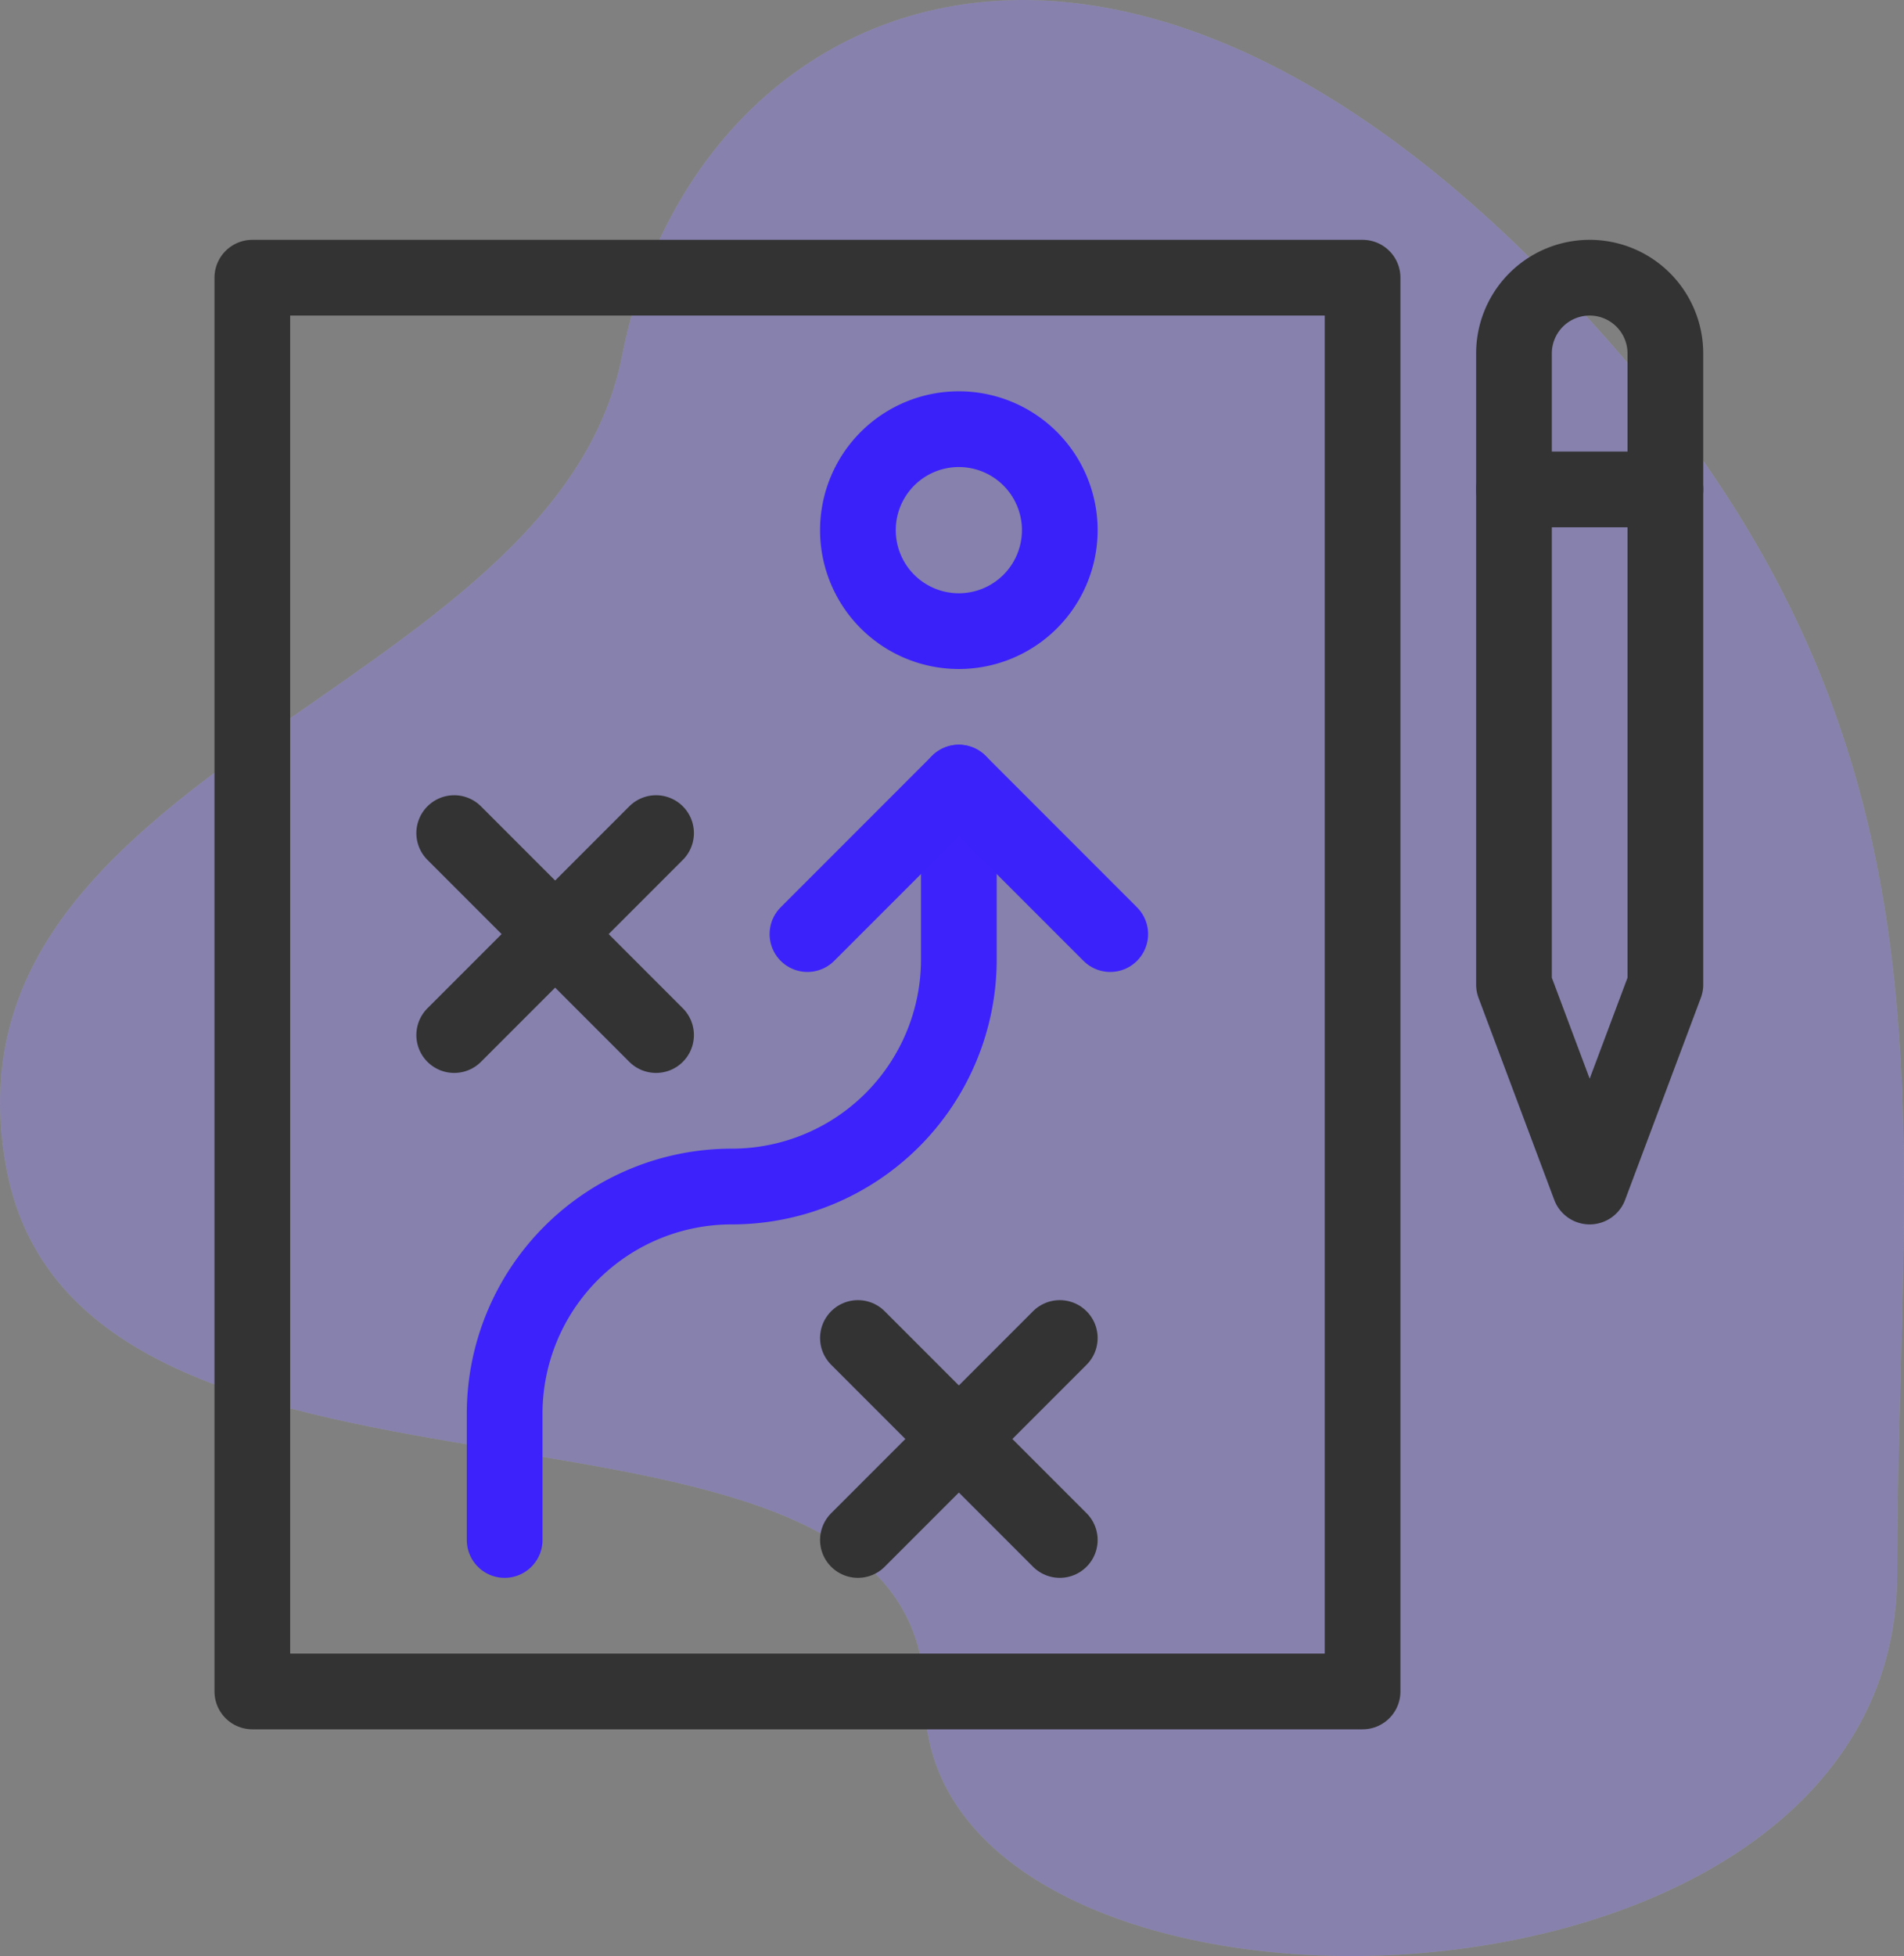 <svg id="Icon" xmlns="http://www.w3.org/2000/svg" xmlns:xlink="http://www.w3.org/1999/xlink" width="75.457" height="77.482" viewBox="0 0 75.457 77.482">
  <rect x="0" y="0" width="75.457" height="77.482" fill="#808080" stroke="none"/>
  <defs>
    <clipPath id="clip-path">
      <path id="bgicon" d="M60.652,10.232c-18-17.78-33.332-9.694-36,3.852S-2.8,30.335.261,46.335s36.391,6.5,36.391,21,38.537,14,38.537-5S78.652,28.012,60.652,10.232Z" transform="translate(0 0)" fill="rgba(255,255,255,0.2)"/>
    </clipPath>
  </defs>
  <g id="bgicon-2" data-name="bgicon">
    <path id="bgicon-3" data-name="bgicon" d="M60.652,10.232c-18-17.78-33.332-9.694-36,3.852S-2.8,30.335.261,46.335s36.391,6.5,36.391,21,38.537,14,38.537-5S78.652,28.012,60.652,10.232Z" transform="translate(0 0)" fill="rgba(255,255,255,0.2)"/>
    <g id="bgicon-4" data-name="bgicon" clip-path="url(#clip-path)">
      <g id="Color_Blue" data-name="Color/Blue" opacity="0.2">
        <rect id="Rectangle" width="76" height="78" fill="#3c21fd"/>
      </g>
    </g>
  </g>
  <g id="icon_home_desktop" data-name="icon/home/desktop" transform="translate(10 11)">
    <g id="Group_12" data-name="Group 12">
      <path id="Stroke_1" data-name="Stroke 1" d="M0,56H44V0H0Z" fill="none" stroke="#333" stroke-linecap="round" stroke-linejoin="round" stroke-miterlimit="10" stroke-width="3"/>
      <path id="Stroke_3" data-name="Stroke 3" d="M6,28,3,36,0,28V3A3,3,0,0,1,6,3Z" transform="translate(50)" fill="none" stroke="#333" stroke-linecap="round" stroke-linejoin="round" stroke-miterlimit="10" stroke-width="3"/>
      <path id="Stroke_4" data-name="Stroke 4" d="M0,1H6" transform="translate(50 7.387)" fill="none" stroke="#333" stroke-linecap="round" stroke-linejoin="round" stroke-miterlimit="10" stroke-width="3"/>
      <path id="Stroke_5" data-name="Stroke 5" d="M0,30V25a9,9,0,0,1,9-9,9,9,0,0,0,9-9V0" transform="translate(10 20)" fill="none" stroke="#3d22fb" stroke-linecap="round" stroke-linejoin="round" stroke-miterlimit="10" stroke-width="3"/>
      <path id="Stroke_6" data-name="Stroke 6" d="M0,6,6,0l6,6" transform="translate(22 20)" fill="none" stroke="#3c22fa" stroke-linecap="round" stroke-linejoin="round" stroke-miterlimit="10" stroke-width="3"/>
      <path id="Stroke_7" data-name="Stroke 7" d="M8,4A4,4,0,1,1,4,0,4,4,0,0,1,8,4Z" transform="translate(24 6)" fill="none" stroke="#3b21f9" stroke-linecap="round" stroke-linejoin="round" stroke-miterlimit="10" stroke-width="3"/>
      <path id="Stroke_8" data-name="Stroke 8" d="M0,0,8,8" transform="translate(24 42)" fill="none" stroke="#333" stroke-linecap="round" stroke-linejoin="round" stroke-miterlimit="10" stroke-width="3"/>
      <path id="Stroke_9" data-name="Stroke 9" d="M8,0,0,8" transform="translate(24 42)" fill="none" stroke="#333" stroke-linecap="round" stroke-linejoin="round" stroke-miterlimit="10" stroke-width="3"/>
      <path id="Stroke_10" data-name="Stroke 10" d="M0,0,8,8" transform="translate(8 22)" fill="none" stroke="#333" stroke-linecap="round" stroke-linejoin="round" stroke-miterlimit="10" stroke-width="3"/>
      <path id="Stroke_11" data-name="Stroke 11" d="M8,0,0,8" transform="translate(8 22)" fill="none" stroke="#333" stroke-linecap="round" stroke-linejoin="round" stroke-miterlimit="10" stroke-width="3"/>
    </g>
  </g>
</svg>

